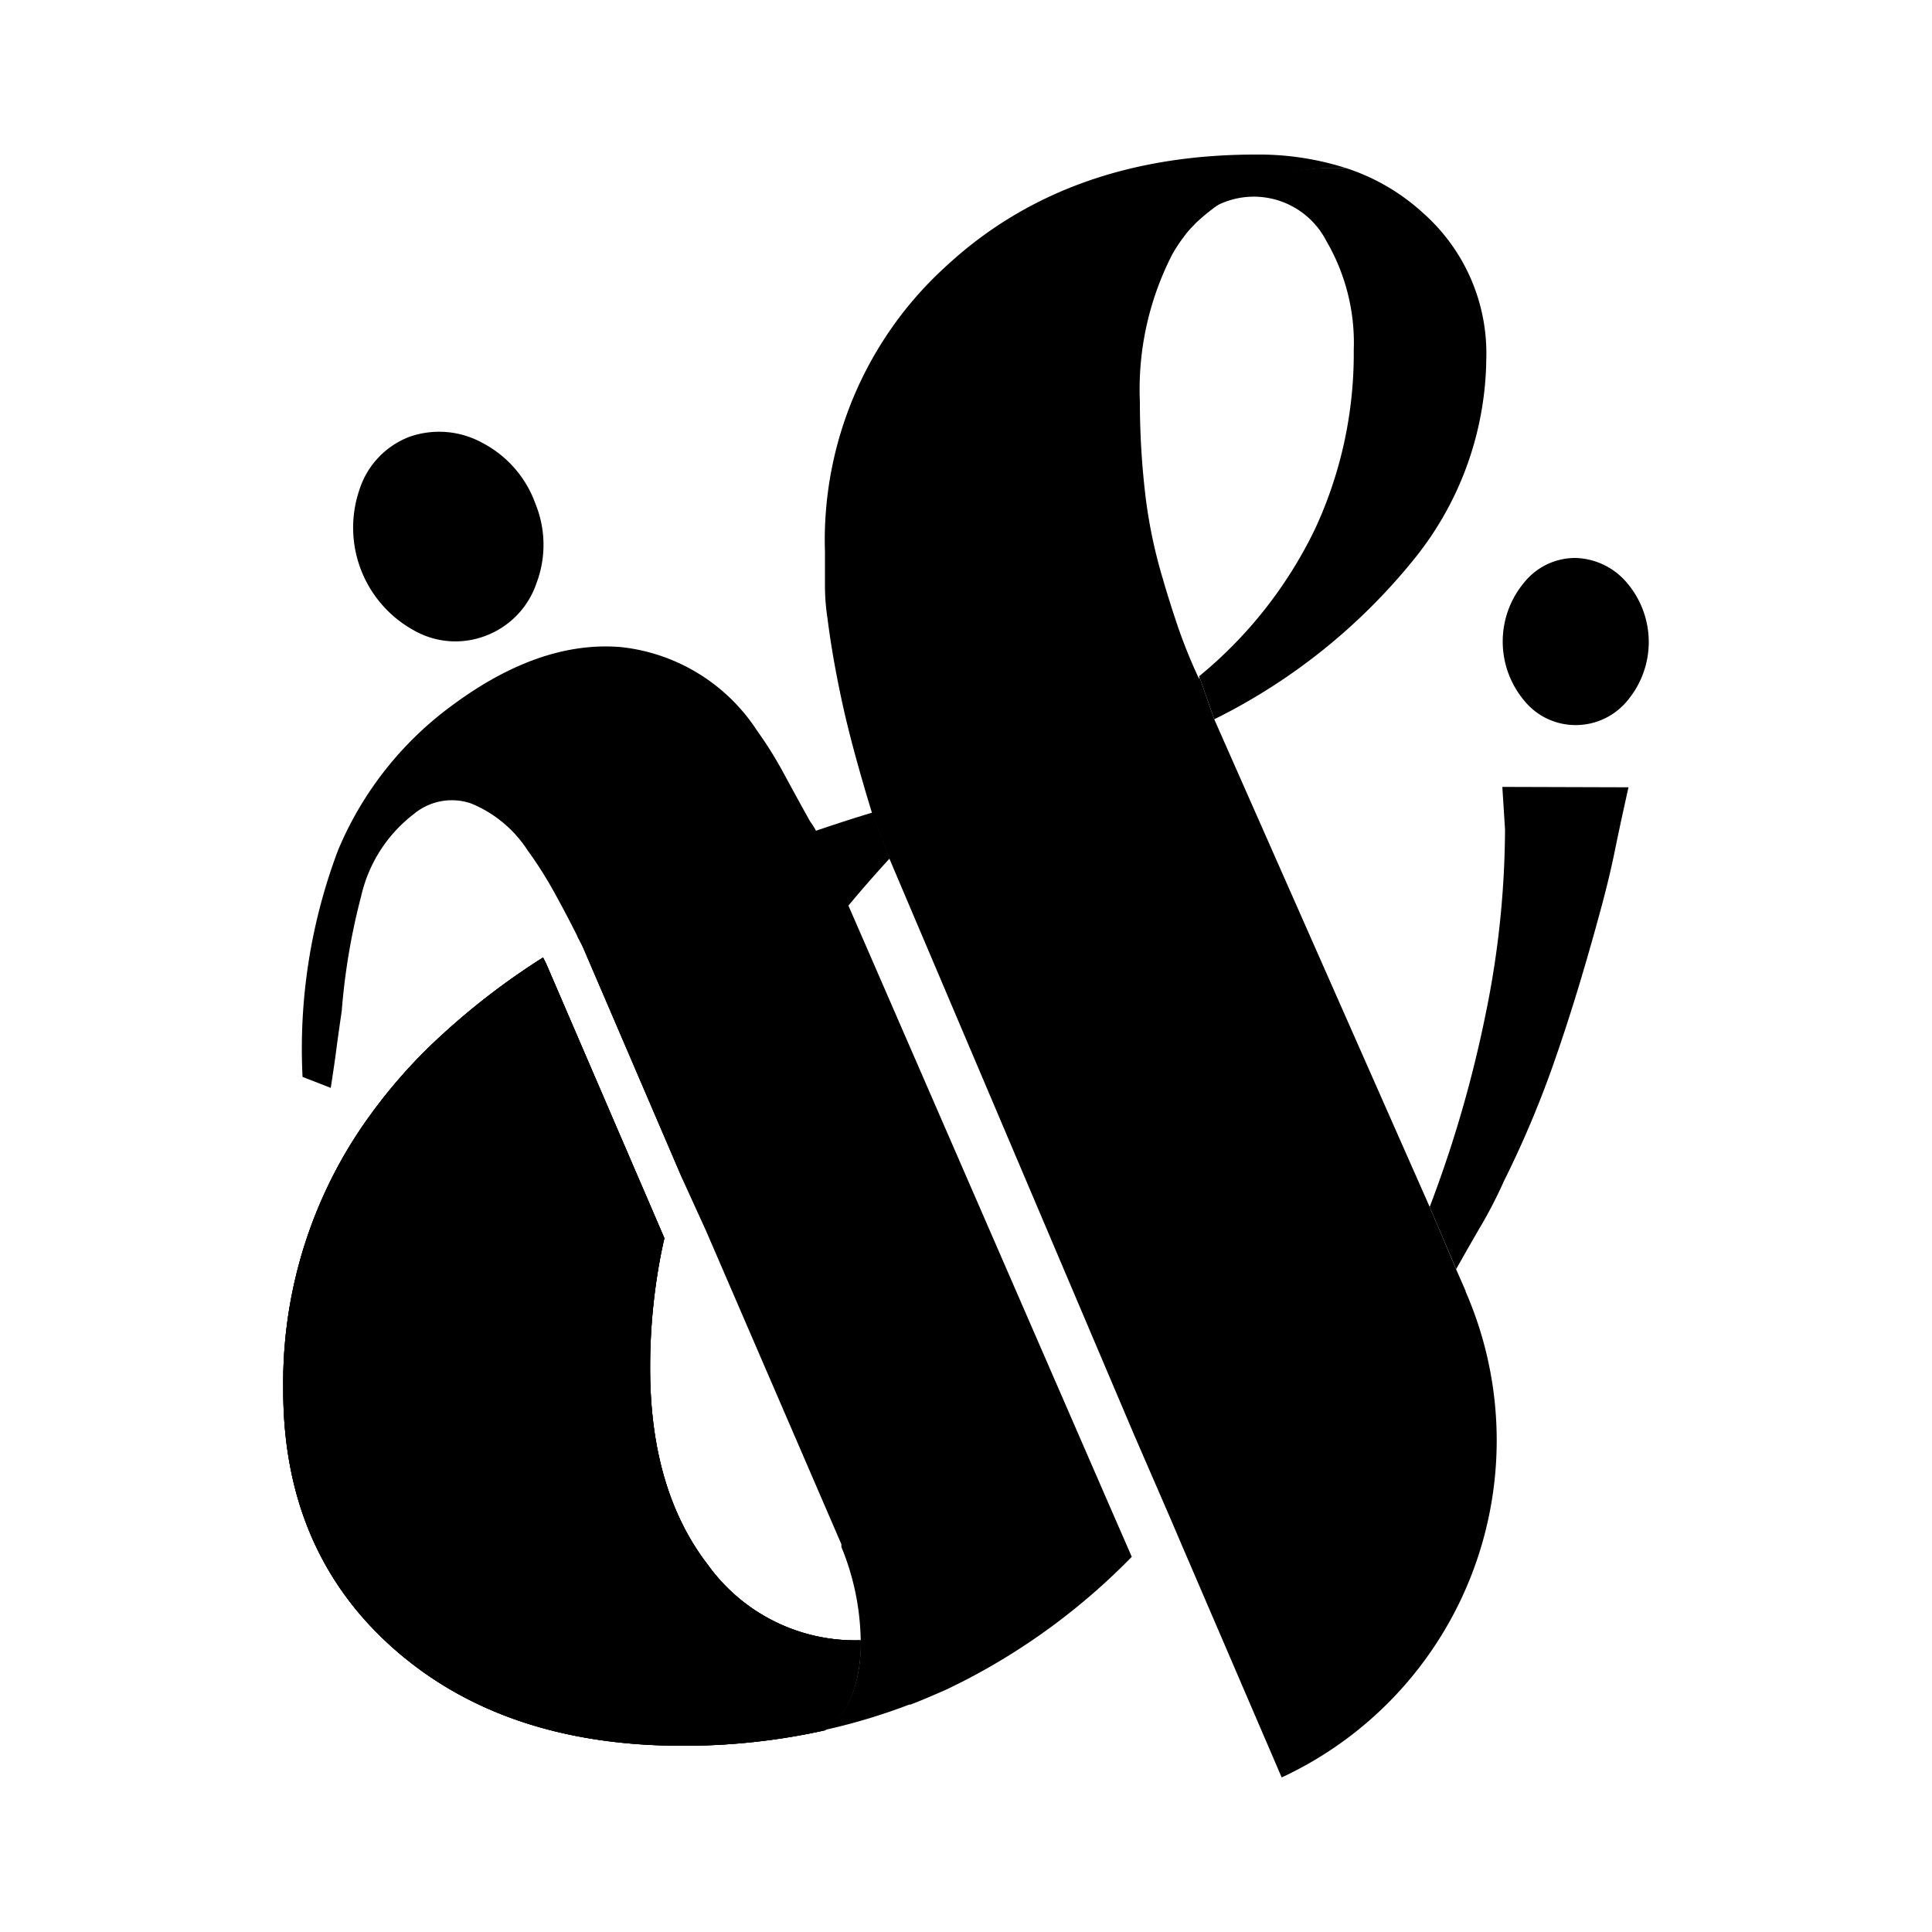 <svg id="Layer_1" style="letters" data-name="Layer 1" xmlns="http://www.w3.org/2000/svg" viewBox="0 0 100 100">
    <defs>
        <style>
            .cls-1 {
                fill: black;
            }
            .letter:hover {
                fill: #67daff;
                animation: filter-animation 2s infinite;  
            }
            
            @keyframes filter-animation {
                0% {fill: #67daff; }
                33% { fill: #f92672; }
                66% { fill: #a6e22e; }
                100% { fill: #67daff;  }
            }
        </style>
    </defs>
    <path class="cls-1 letter"
        d="M44.55,84.92c0,1.94-.5,3.72-1.85,4.64a33.63,33.63,0,0,1-7.37.8q-9.3,0-15-5.07T14.66,71.86a23.58,23.58,0,0,1,3.6-12.81c.23-.36.47-.73.73-1.09a27,27,0,0,1,3.23-3.78,36.74,36.74,0,0,1,5.89-4.62l.1.2.06.12,6.12,14.21c-.06.24-.11.49-.16.73a30.72,30.72,0,0,0-.58,6q0,6.31,3,10.19a9.39,9.39,0,0,0,7.88,3.89Z" />
    <path class="cls-1 letter"
        d="M75.86,66.82l-.49-1.12L74,62.47,62.85,37.23,62.07,35v.15A27,27,0,0,1,61,32.53c-.3-.88-.58-1.76-.83-2.63a25.61,25.61,0,0,1-.91-4.48A41.53,41.53,0,0,1,59,20.8a15.28,15.28,0,0,1,1.68-7.64,7.83,7.83,0,0,1,.63-.95h0v0a4.38,4.38,0,0,1,.48-.55h0l.09-.1A10.48,10.48,0,0,1,69.7,8.71,14.82,14.82,0,0,0,65,8Q55.23,8,49,13.75A19.15,19.15,0,0,0,42.7,28.57v1.69A11.16,11.16,0,0,0,42.83,32c.17,1.36.43,2.84.77,4.4s.86,3.48,1.55,5.73l.9,2.35L58.72,74.31l1.81,4.17L61.18,80l5.16,12a19.24,19.24,0,0,0,9.52-25.15Z" />
    <path class="cls-1 letter"
        d="M25,22.94a5.74,5.74,0,0,1,2.72,3.15,5.61,5.61,0,0,1,.05,4.09,4.42,4.42,0,0,1-2.64,2.73,4.35,4.35,0,0,1-3.74-.3,6.07,6.07,0,0,1-2.78-7.28,4.34,4.34,0,0,1,2.58-2.72A4.65,4.65,0,0,1,25,22.94Z" />
    <path class="cls-1 letter"
        d="M84.23,30.19a4.72,4.72,0,0,1,0,6.08,3.46,3.46,0,0,1-2.69,1.26,3.42,3.42,0,0,1-2.65-1.27,4.76,4.76,0,0,1,0-6.11,3.39,3.39,0,0,1,2.65-1.27A3.61,3.61,0,0,1,84.23,30.19Z" />
    <path class="cls-1 letter"
        d="M76.93,18.59a16.74,16.74,0,0,1-3.68,10.28,30.9,30.9,0,0,1-10.4,8.36L62.07,35a22.46,22.46,0,0,0,6-7.63,21.53,21.53,0,0,0,2-9.25,10.46,10.46,0,0,0-1.42-5.65,4.22,4.22,0,0,0-6.79-1A10.48,10.48,0,0,1,69.7,8.71h0A10.84,10.84,0,0,1,73.63,11,9.7,9.7,0,0,1,76.93,18.59Z" />
    <path class="cls-1 letter"
        d="M84.29,40.75c-.26,1.17-.5,2.27-.71,3.3s-.45,2-.72,3q-1.15,4.26-2.32,7.64a53,53,0,0,1-2.7,6.45,23.3,23.3,0,0,1-1.17,2.28c-.43.73-.86,1.49-1.3,2.27L74,62.47a63.1,63.1,0,0,0,2.9-10,48.21,48.21,0,0,0,1-9.54l-.14-2.2Z" />
    <path class="cls-1 letter"
        d="M44.55,84.92c0,1.94-.5,3.72-1.85,4.64a33.63,33.63,0,0,1-7.37.8q-9.3,0-15-5.07T14.66,71.86a23.58,23.58,0,0,1,3.6-12.81c.23-.36.47-.73.73-1.09a27,27,0,0,1,3.23-3.78,36.74,36.74,0,0,1,5.89-4.62l.1.2.06.12,6.12,14.21c-.06.24-.11.49-.16.73a30.72,30.72,0,0,0-.58,6q0,6.31,3,10.19a9.39,9.39,0,0,0,7.88,3.89Z" />
    <path class="cls-1 letter"
        d="M46.05,44.43c-.75.82-1.47,1.64-2.14,2.45a59.82,59.82,0,0,0-3.8,5,43.38,43.38,0,0,0-4,7.11c-.29.67-.56,1.33-.8,2L30.16,49c-.09-.19-.19-.36-.27-.53A68.43,68.43,0,0,1,42.23,43c.94-.32,1.92-.64,2.92-.94Z" />
    <path class="cls-1 letter"
        d="M58.58,80.58a33.61,33.61,0,0,1-8.78,6.47l-.77.38c-.64.28-1.27.56-1.91.8l-.06,0a31.27,31.27,0,0,1-4.36,1.31c1.35-.92,1.87-2.7,1.85-4.64a13.19,13.19,0,0,0-1-4.83l0-.14-7-16.21L35.31,61,30.16,49c-.09-.19-.19-.36-.27-.53-.39-.78-.77-1.5-1.14-2.17A20.92,20.92,0,0,0,27.3,44a6.34,6.34,0,0,0-2.91-2.41,3.06,3.06,0,0,0-2.94.52,7.43,7.43,0,0,0-2.76,4.29,33.6,33.6,0,0,0-1,5.91c-.1.7-.2,1.37-.28,2s-.19,1.34-.29,2l-1.46-.57A29.1,29.1,0,0,1,17.5,44a17.8,17.8,0,0,1,6-7.56q4.47-3.28,8.61-2.95a9.63,9.63,0,0,1,7.09,4.35A20.33,20.33,0,0,1,40.55,40c.45.83.9,1.66,1.39,2.53a3.58,3.58,0,0,1,.29.46l0,0a3.88,3.88,0,0,1,.23.56l1.43,3.27L44.84,49,57.52,78.15Z" />
    <path class="cls-1 letter"
        d="M44.55,84.92c0,1.94-.5,3.72-1.85,4.64a33.63,33.63,0,0,1-7.37.8q-9.3,0-15-5.07T14.66,71.86a23.58,23.58,0,0,1,3.6-12.81c.23-.36.47-.73.73-1.09a27,27,0,0,1,3.23-3.78,36.74,36.74,0,0,1,5.89-4.62l.1.2.06.12,6.12,14.21c-.06.24-.11.49-.16.73a30.72,30.72,0,0,0-.58,6q0,6.31,3,10.19a9.39,9.39,0,0,0,7.88,3.89Z" />
</svg>